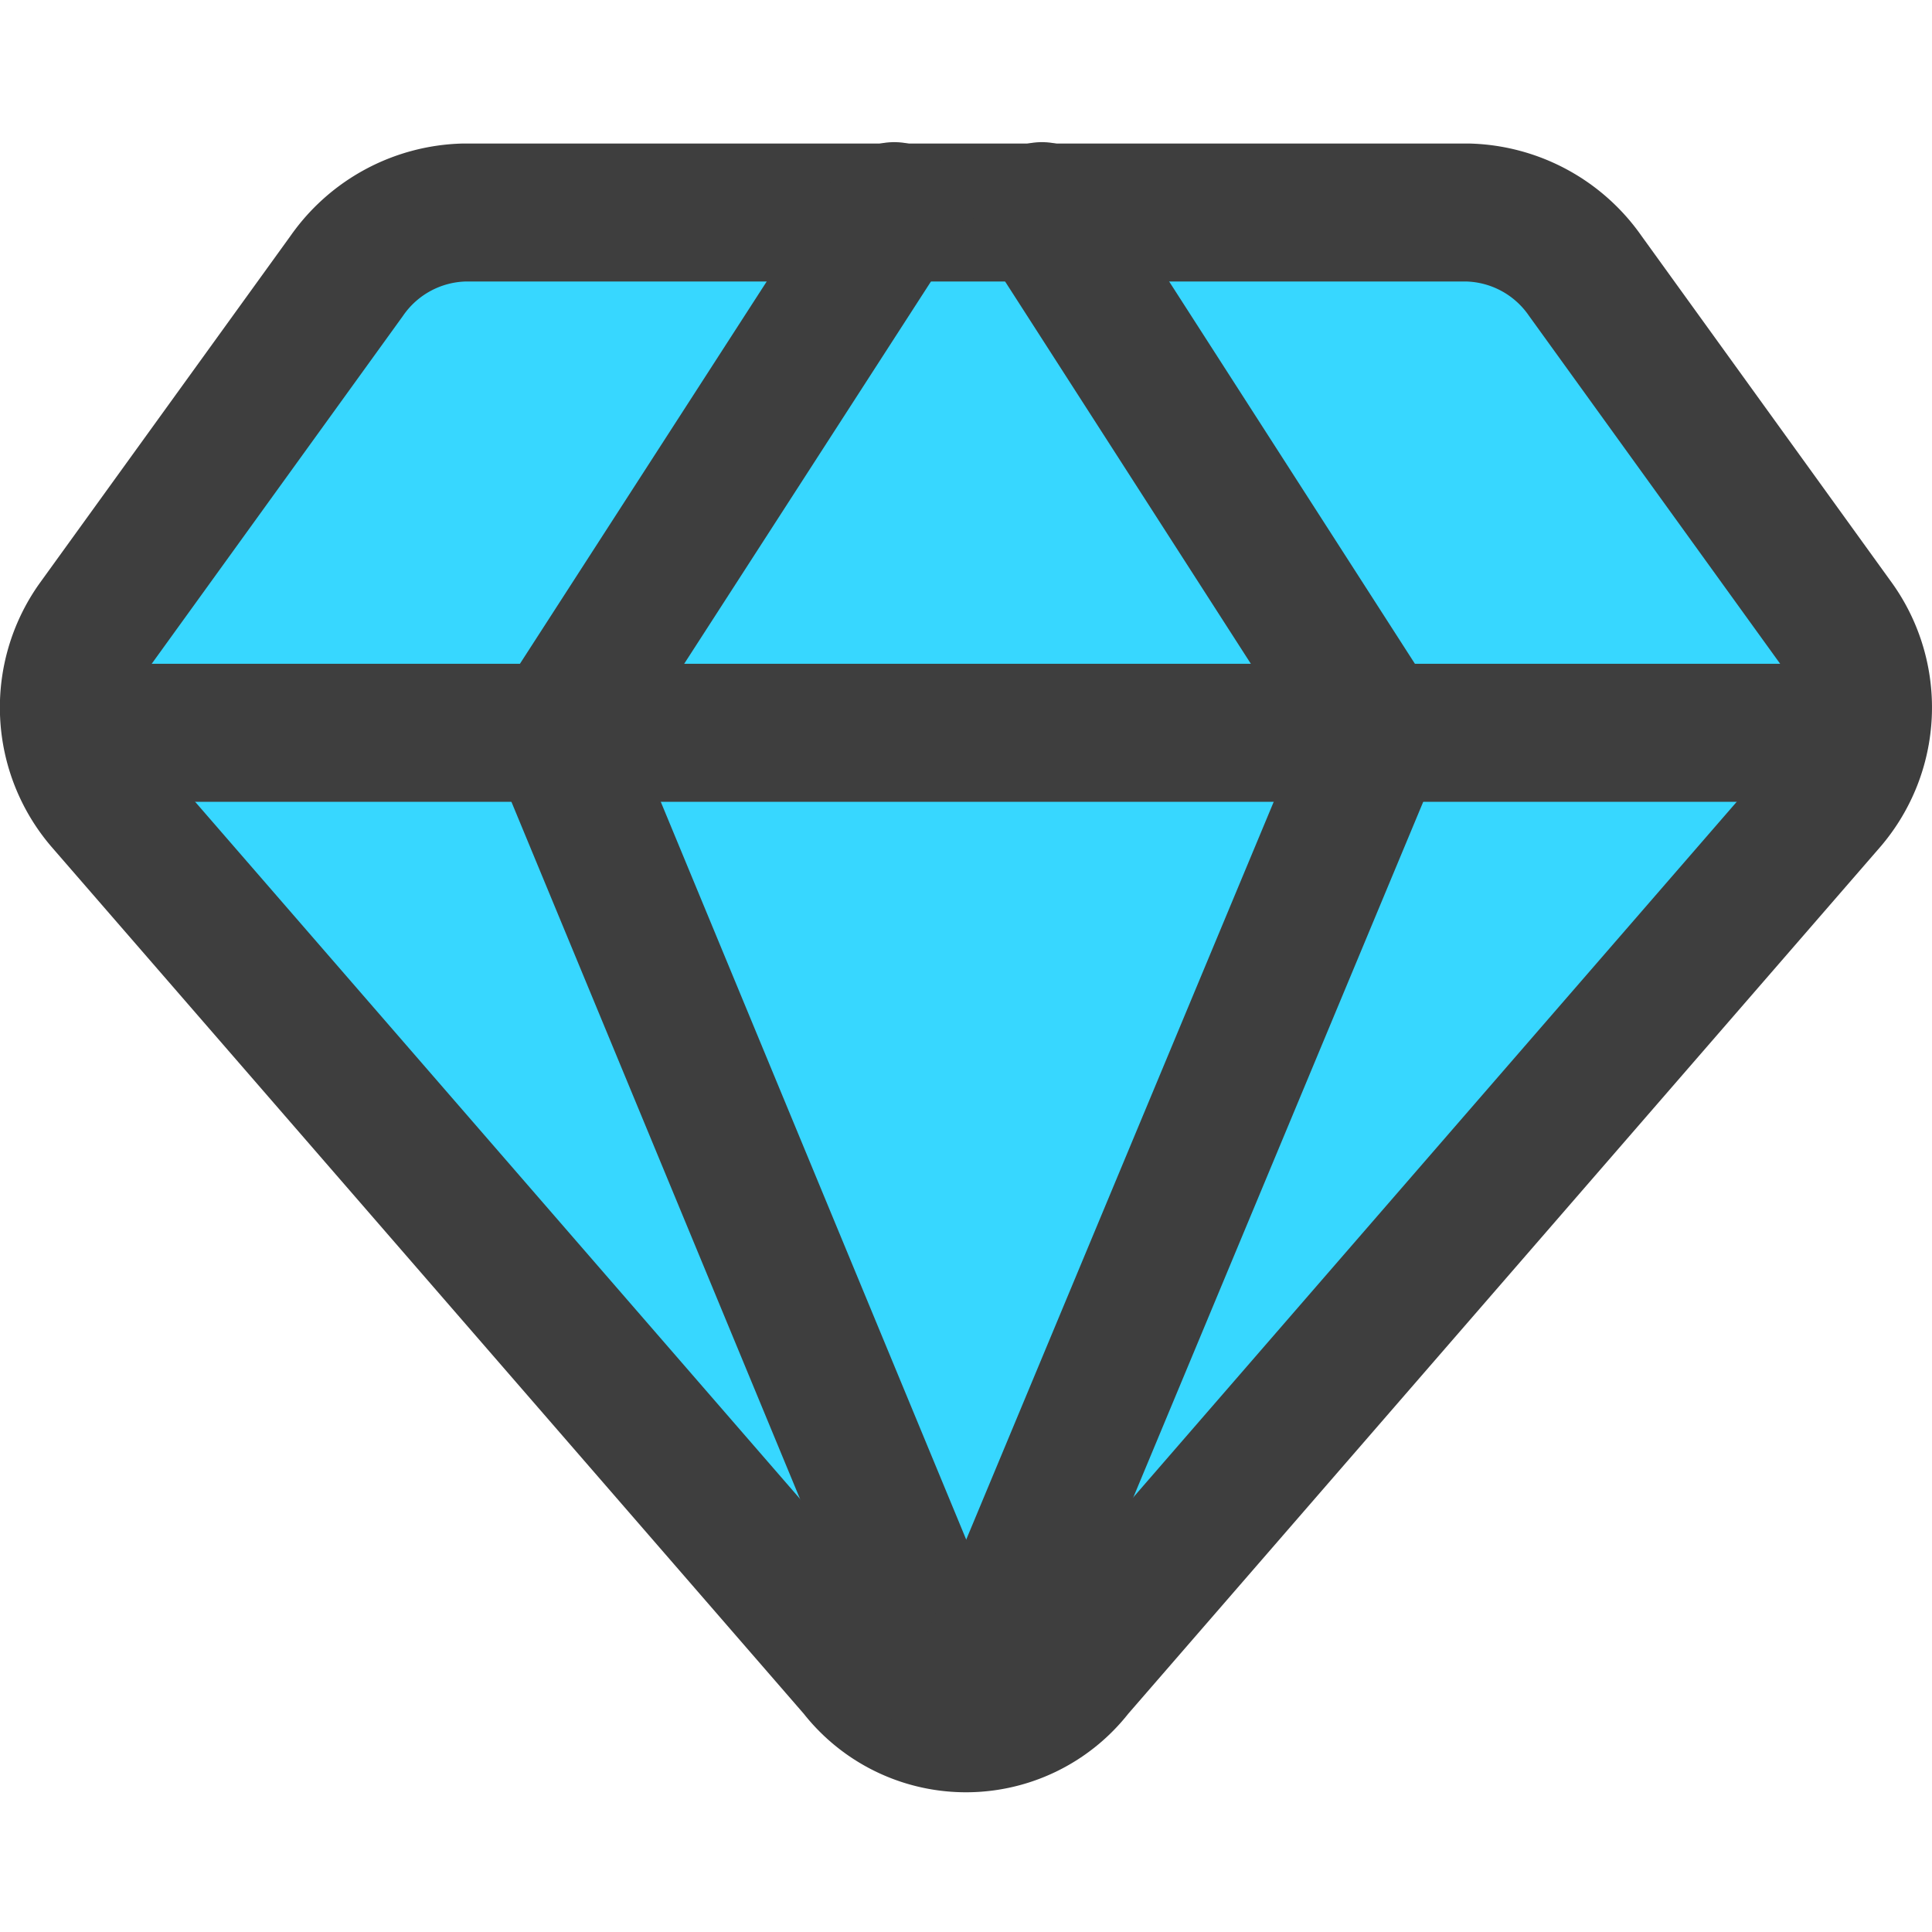 <svg xmlns="http://www.w3.org/2000/svg" fill="none" viewBox="0 0 14 14"><g id="diamond-2--diamond-money-payment-finance-wealth-jewelry"><path id="Vector" fill="#37d7ff" d="M10.638 1.54H3.362a1.07 1.07 0 0 0-.85.46L.692 4.52a1.05 1.05 0 0 0 .06 1.29L6.21 12.1a.999.999 0 0 0 1.58 0l5.457-6.29a1.05 1.05 0 0 0 .06-1.29L11.488 2a1.07 1.07 0 0 0-.85-.46Z"></path><path id="Vector_2" stroke="#3e3e3e" stroke-linecap="round" stroke-linejoin="round" d="M10.638 1.54H3.362a1.07 1.07 0 0 0-.85.46L.692 4.52a1.05 1.05 0 0 0 .06 1.29L6.21 12.1a.999.999 0 0 0 1.58 0l5.457-6.29a1.05 1.05 0 0 0 .06-1.29L11.488 2a1.07 1.07 0 0 0-.85-.46v0Z"></path><path id="Vector_3" stroke="#3e3e3e" stroke-linecap="round" stroke-linejoin="round" d="M6.48 1.53 4.04 5.31 7 12.46"></path><path id="Vector_4" stroke="#3e3e3e" stroke-linecap="round" stroke-linejoin="round" d="m7.55 1.53 2.43 3.78L7 12.46"></path><path id="Vector_5" stroke="#3e3e3e" stroke-linecap="round" stroke-linejoin="round" d="M.52 5.31h12.96"></path></g></svg>